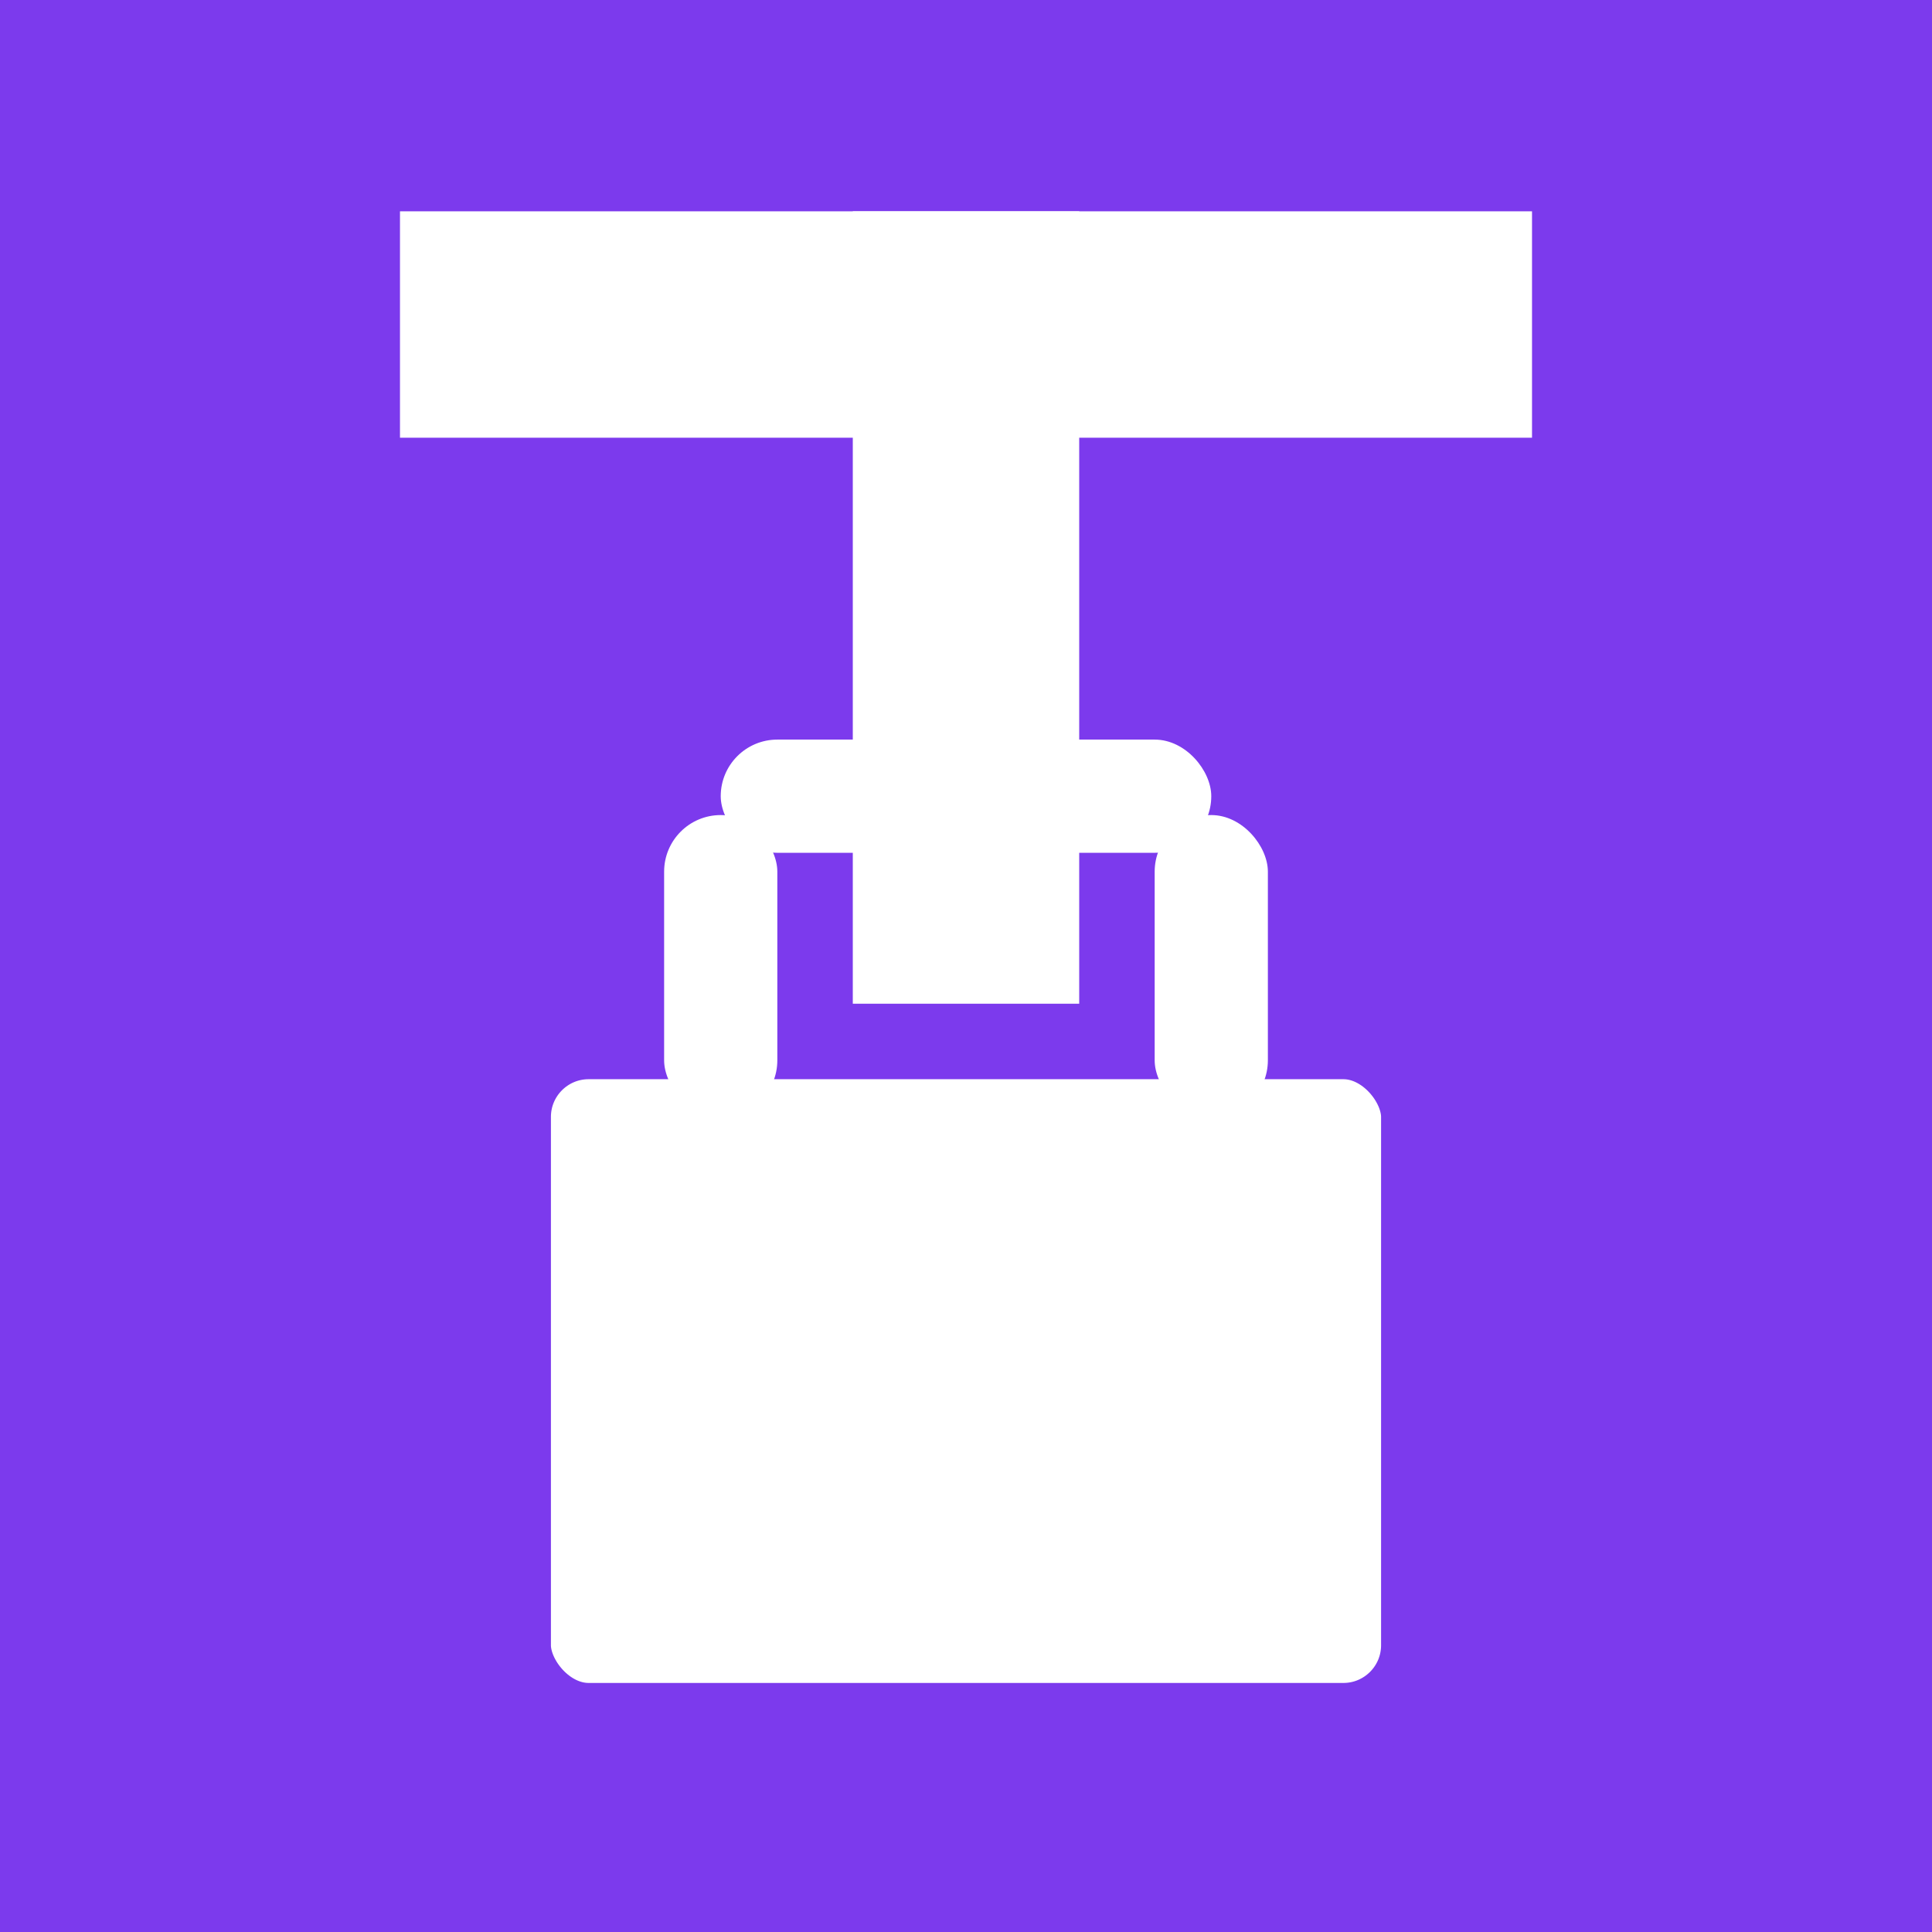<svg width="512" height="512" viewBox="0 0 512 512" fill="none" xmlns="http://www.w3.org/2000/svg">
  <defs>
    <!-- Luxurious gradient -->
    <linearGradient id="luxuryGrad" x1="0%" y1="0%" x2="100%" y2="100%">
      <stop offset="0%" stop-color="#1e1b4b"/>
      <stop offset="30%" stop-color="#7c3aed"/>
      <stop offset="70%" stop-color="#a855f7"/>
      <stop offset="100%" stop-color="#fbbf24"/>
    </linearGradient>
    
    <!-- Gold accent gradient -->
    <linearGradient id="goldGrad" x1="0%" y1="0%" x2="100%" y2="100%">
      <stop offset="0%" stop-color="#fbbf24"/>
      <stop offset="50%" stop-color="#f59e0b"/>
      <stop offset="100%" stop-color="#d97706"/>
    </linearGradient>
    
    <!-- Premium glow filter -->
    <filter id="premiumGlow">
      <feGaussianBlur stdDeviation="4" result="coloredBlur"/>
      <feOffset dx="2" dy="2" result="offsetBlur"/>
      <feMerge>
        <feMergeNode in="offsetBlur"/>
        <feMergeNode in="SourceGraphic"/>
      </feMerge>
    </filter>
    
    <!-- Inner shadow -->
    <filter id="innerShadow">
      <feOffset dx="0" dy="0"/>
      <feGaussianBlur stdDeviation="3" result="offset-blur"/>
      <feFlood flood-color="#000000" flood-opacity="0.3"/>
      <feComposite in2="offset-blur" operator="atop"/>
    </filter>
  </defs>
  
  <!-- Solid high-contrast background -->
  <rect x="0" y="0" width="512" height="512" fill="#7c3aed"/>
  
  <!-- TIMELY logo - distinctive T + shopping bag -->
  <g transform="translate(256, 256)">
    <!-- Large letter "T" for Timely -->
    <rect x="-150" y="-200" width="300" height="60" fill="white"/>
    <rect x="-30" y="-200" width="60" height="350" fill="white"/>
    
    <!-- Shopping bag integrated with the T -->
    <rect x="-120" y="20" width="240" height="180" rx="20" fill="white" stroke="#7c3aed" stroke-width="20"/>
    
    <!-- Bag handles on the T -->
    <rect x="-80" y="-40" width="30" height="80" rx="15" fill="white"/>
    <rect x="50" y="-40" width="30" height="80" rx="15" fill="white"/>
    <rect x="-65" y="-60" width="130" height="30" rx="15" fill="white"/>
  </g>
</svg>